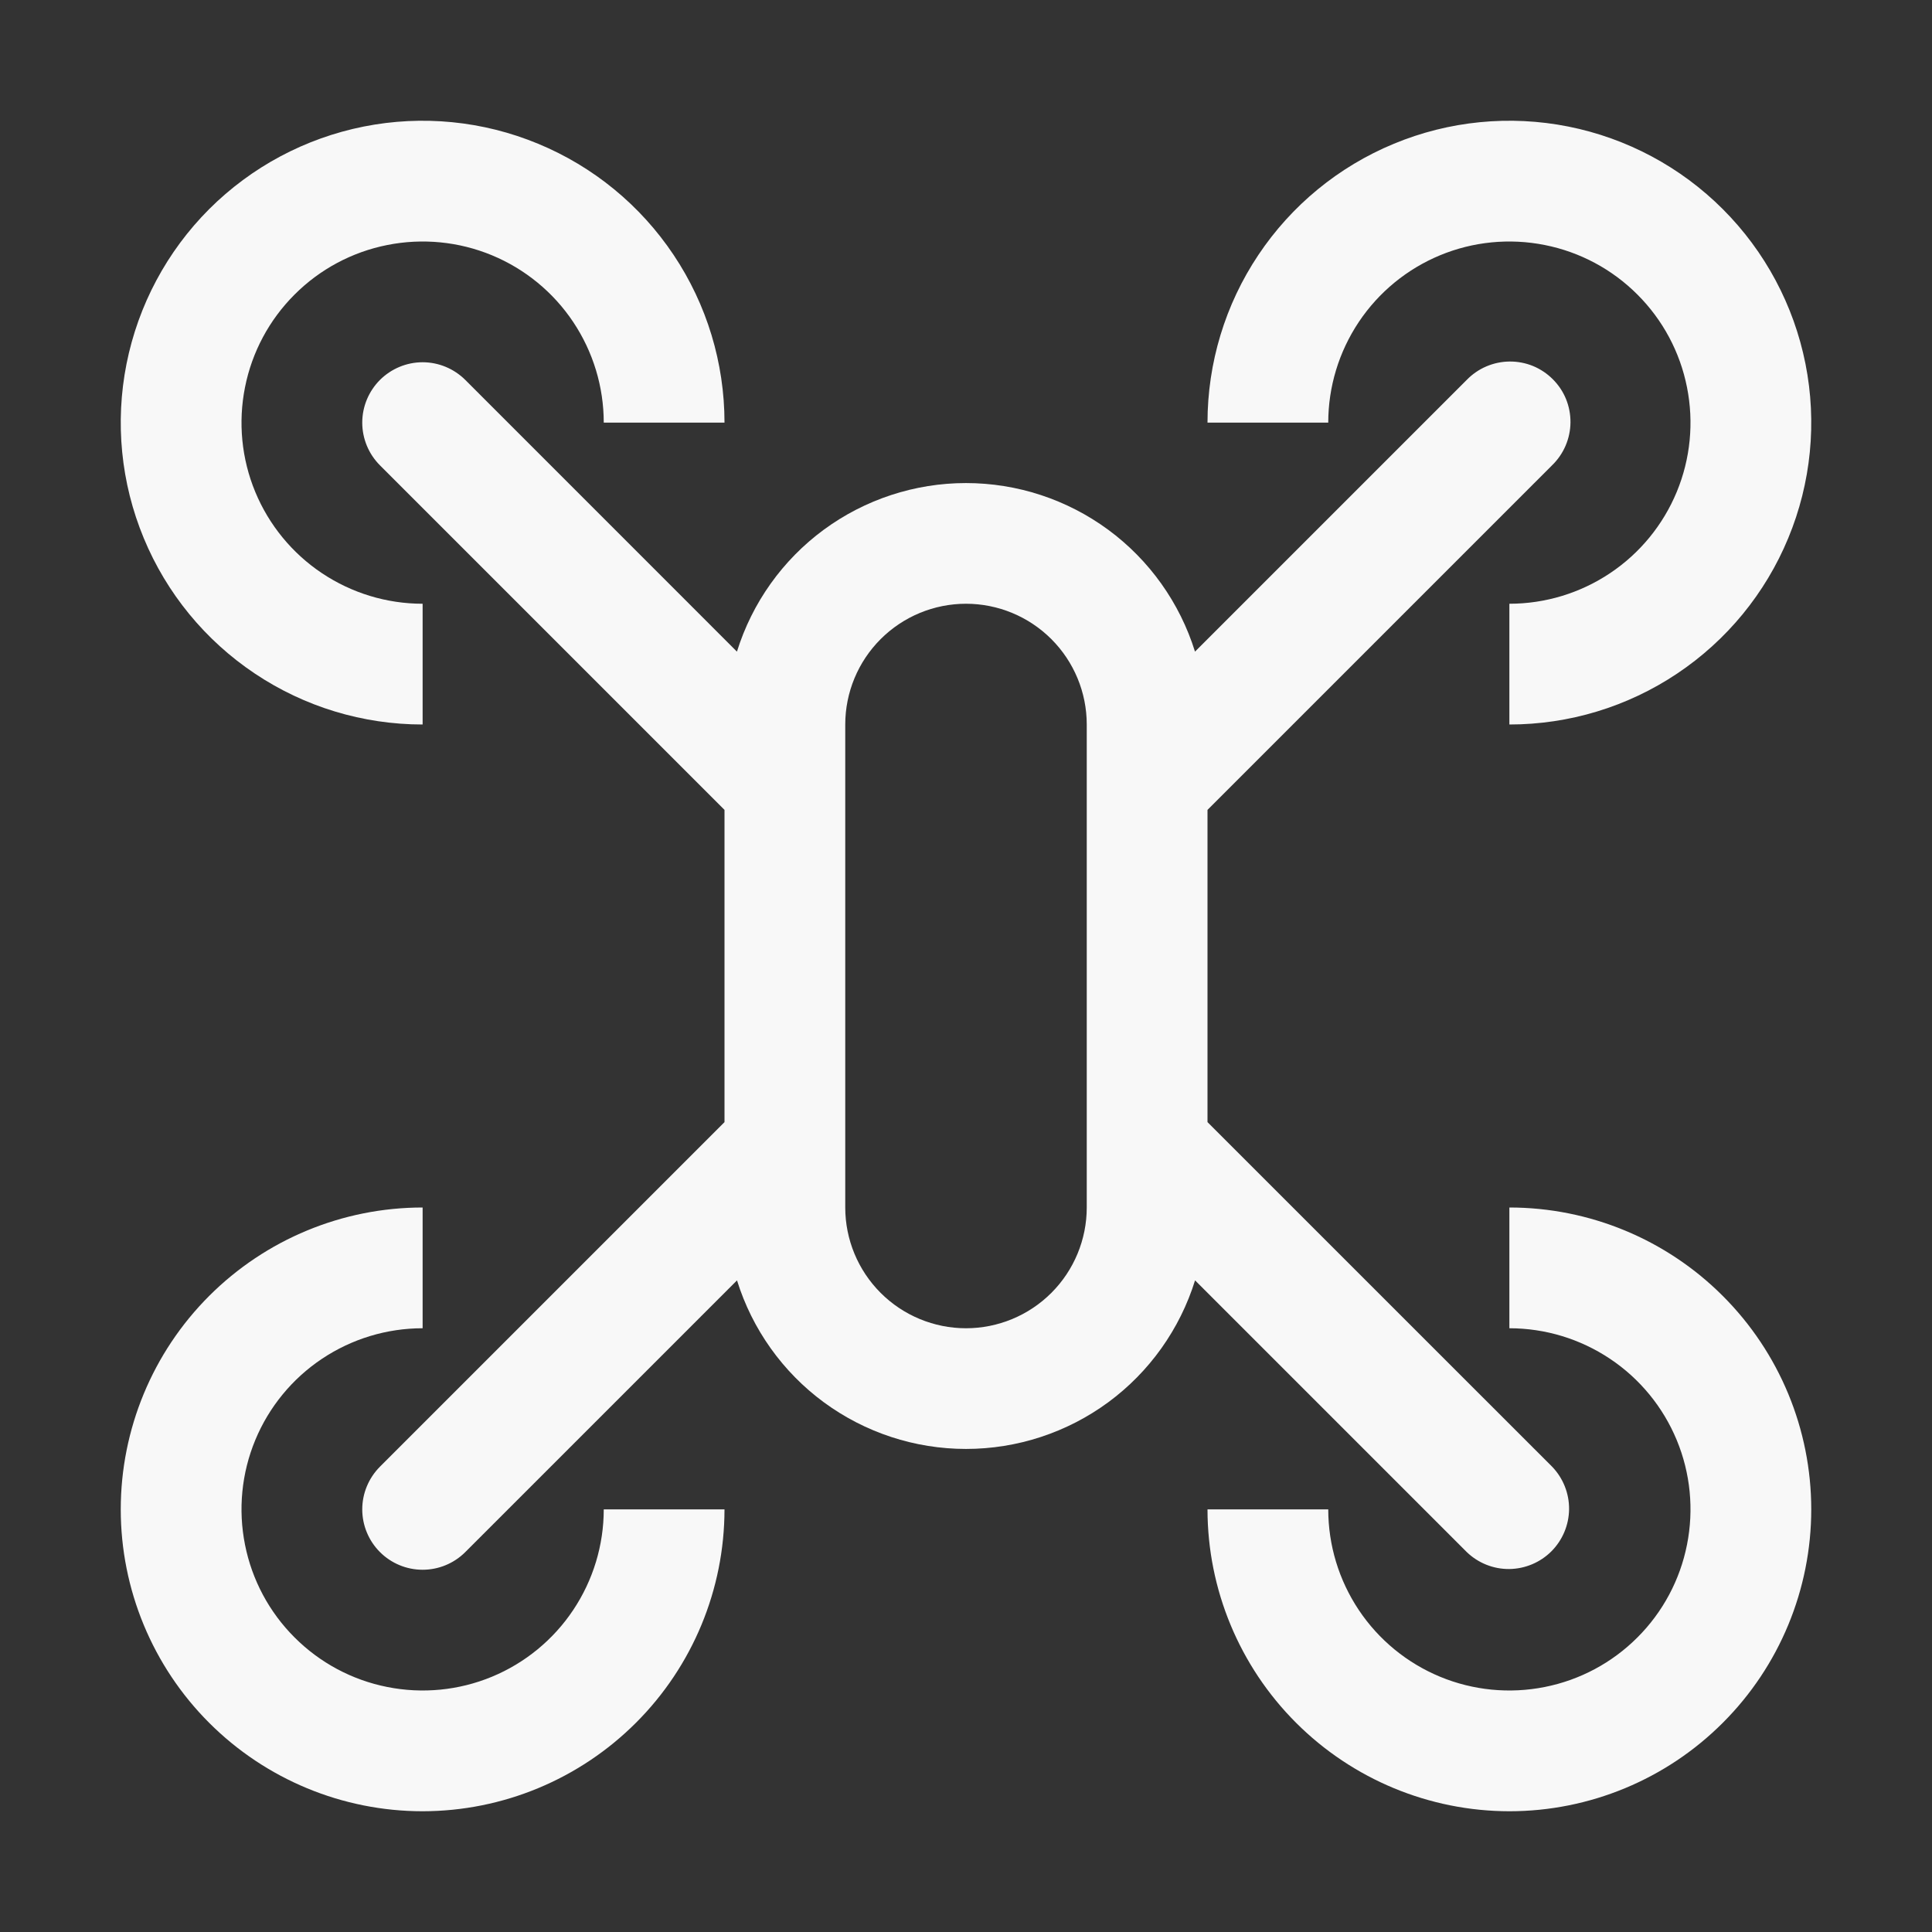<svg width="32" height="32" viewBox="0 0 32 32" fill="none" xmlns="http://www.w3.org/2000/svg">
<rect x="0" y="0" width="32" height="32" fill="#333333" stroke="none"/>
<path d="M7 12C6.011 12 5.044 11.707 4.222 11.157C3.4 10.608 2.759 9.827 2.381 8.913C2.002 8 1.903 6.994 2.096 6.025C2.289 5.055 2.765 4.164 3.464 3.464C4.164 2.765 5.055 2.289 6.025 2.096C6.994 1.903 8 2.002 8.913 2.381C9.827 2.759 10.608 3.4 11.157 4.222C11.707 5.044 12 6.011 12 7H10C10 6.407 9.824 5.827 9.494 5.333C9.165 4.84 8.696 4.455 8.148 4.228C7.6 4.001 6.997 3.942 6.415 4.058C5.833 4.173 5.298 4.459 4.879 4.879C4.459 5.298 4.173 5.833 4.058 6.415C3.942 6.997 4.001 7.6 4.228 8.148C4.455 8.696 4.84 9.165 5.333 9.494C5.827 9.824 6.407 10 7 10V12ZM25 12V10C25.593 10 26.173 9.824 26.667 9.494C27.16 9.165 27.545 8.696 27.772 8.148C27.999 7.6 28.058 6.997 27.942 6.415C27.827 5.833 27.541 5.298 27.121 4.879C26.702 4.459 26.167 4.173 25.585 4.058C25.003 3.942 24.4 4.001 23.852 4.228C23.304 4.455 22.835 4.84 22.506 5.333C22.176 5.827 22 6.407 22 7H20C20 6.011 20.293 5.044 20.843 4.222C21.392 3.4 22.173 2.759 23.087 2.381C24 2.002 25.006 1.903 25.976 2.096C26.945 2.289 27.836 2.765 28.535 3.464C29.235 4.164 29.711 5.055 29.904 6.025C30.097 6.994 29.998 8 29.619 8.913C29.241 9.827 28.6 10.608 27.778 11.157C26.956 11.707 25.989 12 25 12ZM7 30C5.674 30 4.402 29.473 3.464 28.535C2.527 27.598 2 26.326 2 25C2 23.674 2.527 22.402 3.464 21.465C4.402 20.527 5.674 20 7 20V22C6.407 22 5.827 22.176 5.333 22.506C4.84 22.835 4.455 23.304 4.228 23.852C4.001 24.4 3.942 25.003 4.058 25.585C4.173 26.167 4.459 26.702 4.879 27.121C5.298 27.541 5.833 27.827 6.415 27.942C6.997 28.058 7.6 27.999 8.148 27.772C8.696 27.545 9.165 27.16 9.494 26.667C9.824 26.173 10 25.593 10 25H12C11.999 26.326 11.472 27.597 10.534 28.534C9.597 29.471 8.326 29.999 7 30ZM25 30C23.674 29.999 22.403 29.471 21.466 28.534C20.529 27.597 20.001 26.326 20 25H22C22 25.593 22.176 26.173 22.506 26.667C22.835 27.16 23.304 27.545 23.852 27.772C24.4 27.999 25.003 28.058 25.585 27.942C26.167 27.827 26.702 27.541 27.121 27.121C27.541 26.702 27.827 26.167 27.942 25.585C28.058 25.003 27.999 24.4 27.772 23.852C27.545 23.304 27.16 22.835 26.667 22.506C26.173 22.176 25.593 22 25 22V20C26.326 20 27.598 20.527 28.535 21.465C29.473 22.402 30 23.674 30 25C30 26.326 29.473 27.598 28.535 28.535C27.598 29.473 26.326 30 25 30Z" fill="#F8F8F8"/>
<path d="M20 18.586V13.414L25.707 7.707C25.802 7.615 25.879 7.504 25.931 7.382C25.983 7.26 26.011 7.129 26.012 6.996C26.013 6.864 25.988 6.732 25.938 6.609C25.888 6.486 25.813 6.375 25.719 6.281C25.625 6.187 25.514 6.113 25.391 6.062C25.268 6.012 25.136 5.987 25.004 5.988C24.871 5.989 24.74 6.017 24.618 6.069C24.496 6.121 24.385 6.198 24.293 6.293L19.793 10.793C19.541 9.984 19.037 9.276 18.355 8.774C17.672 8.272 16.847 8.001 15.999 8.001C15.152 8.001 14.327 8.272 13.644 8.774C12.962 9.276 12.458 9.984 12.206 10.793L7.707 6.293C7.519 6.106 7.265 6 7 6C6.735 6 6.481 6.106 6.293 6.293C6.106 6.481 6 6.735 6 7C6 7.265 6.106 7.52 6.293 7.707L12 13.414V18.586L6.293 24.293C6.106 24.481 6 24.735 6 25C6 25.265 6.106 25.52 6.293 25.707C6.481 25.895 6.735 26 7 26C7.265 26 7.519 25.895 7.707 25.707L12.207 21.207C12.459 22.016 12.963 22.724 13.645 23.226C14.328 23.728 15.153 23.999 16 23.999C16.848 23.999 17.673 23.728 18.356 23.226C19.038 22.724 19.542 22.016 19.794 21.207L24.294 25.707C24.483 25.889 24.735 25.99 24.997 25.988C25.26 25.985 25.51 25.88 25.696 25.695C25.881 25.509 25.986 25.259 25.989 24.997C25.991 24.734 25.89 24.482 25.708 24.293L20 18.586ZM18 20C18 20.53 17.789 21.039 17.414 21.414C17.039 21.789 16.53 22 16 22C15.47 22 14.961 21.789 14.586 21.414C14.211 21.039 14 20.53 14 20V12C14 11.47 14.211 10.961 14.586 10.586C14.961 10.211 15.47 10 16 10C16.53 10 17.039 10.211 17.414 10.586C17.789 10.961 18 11.47 18 12V20Z" fill="#F8F8F8"/>
</svg>
